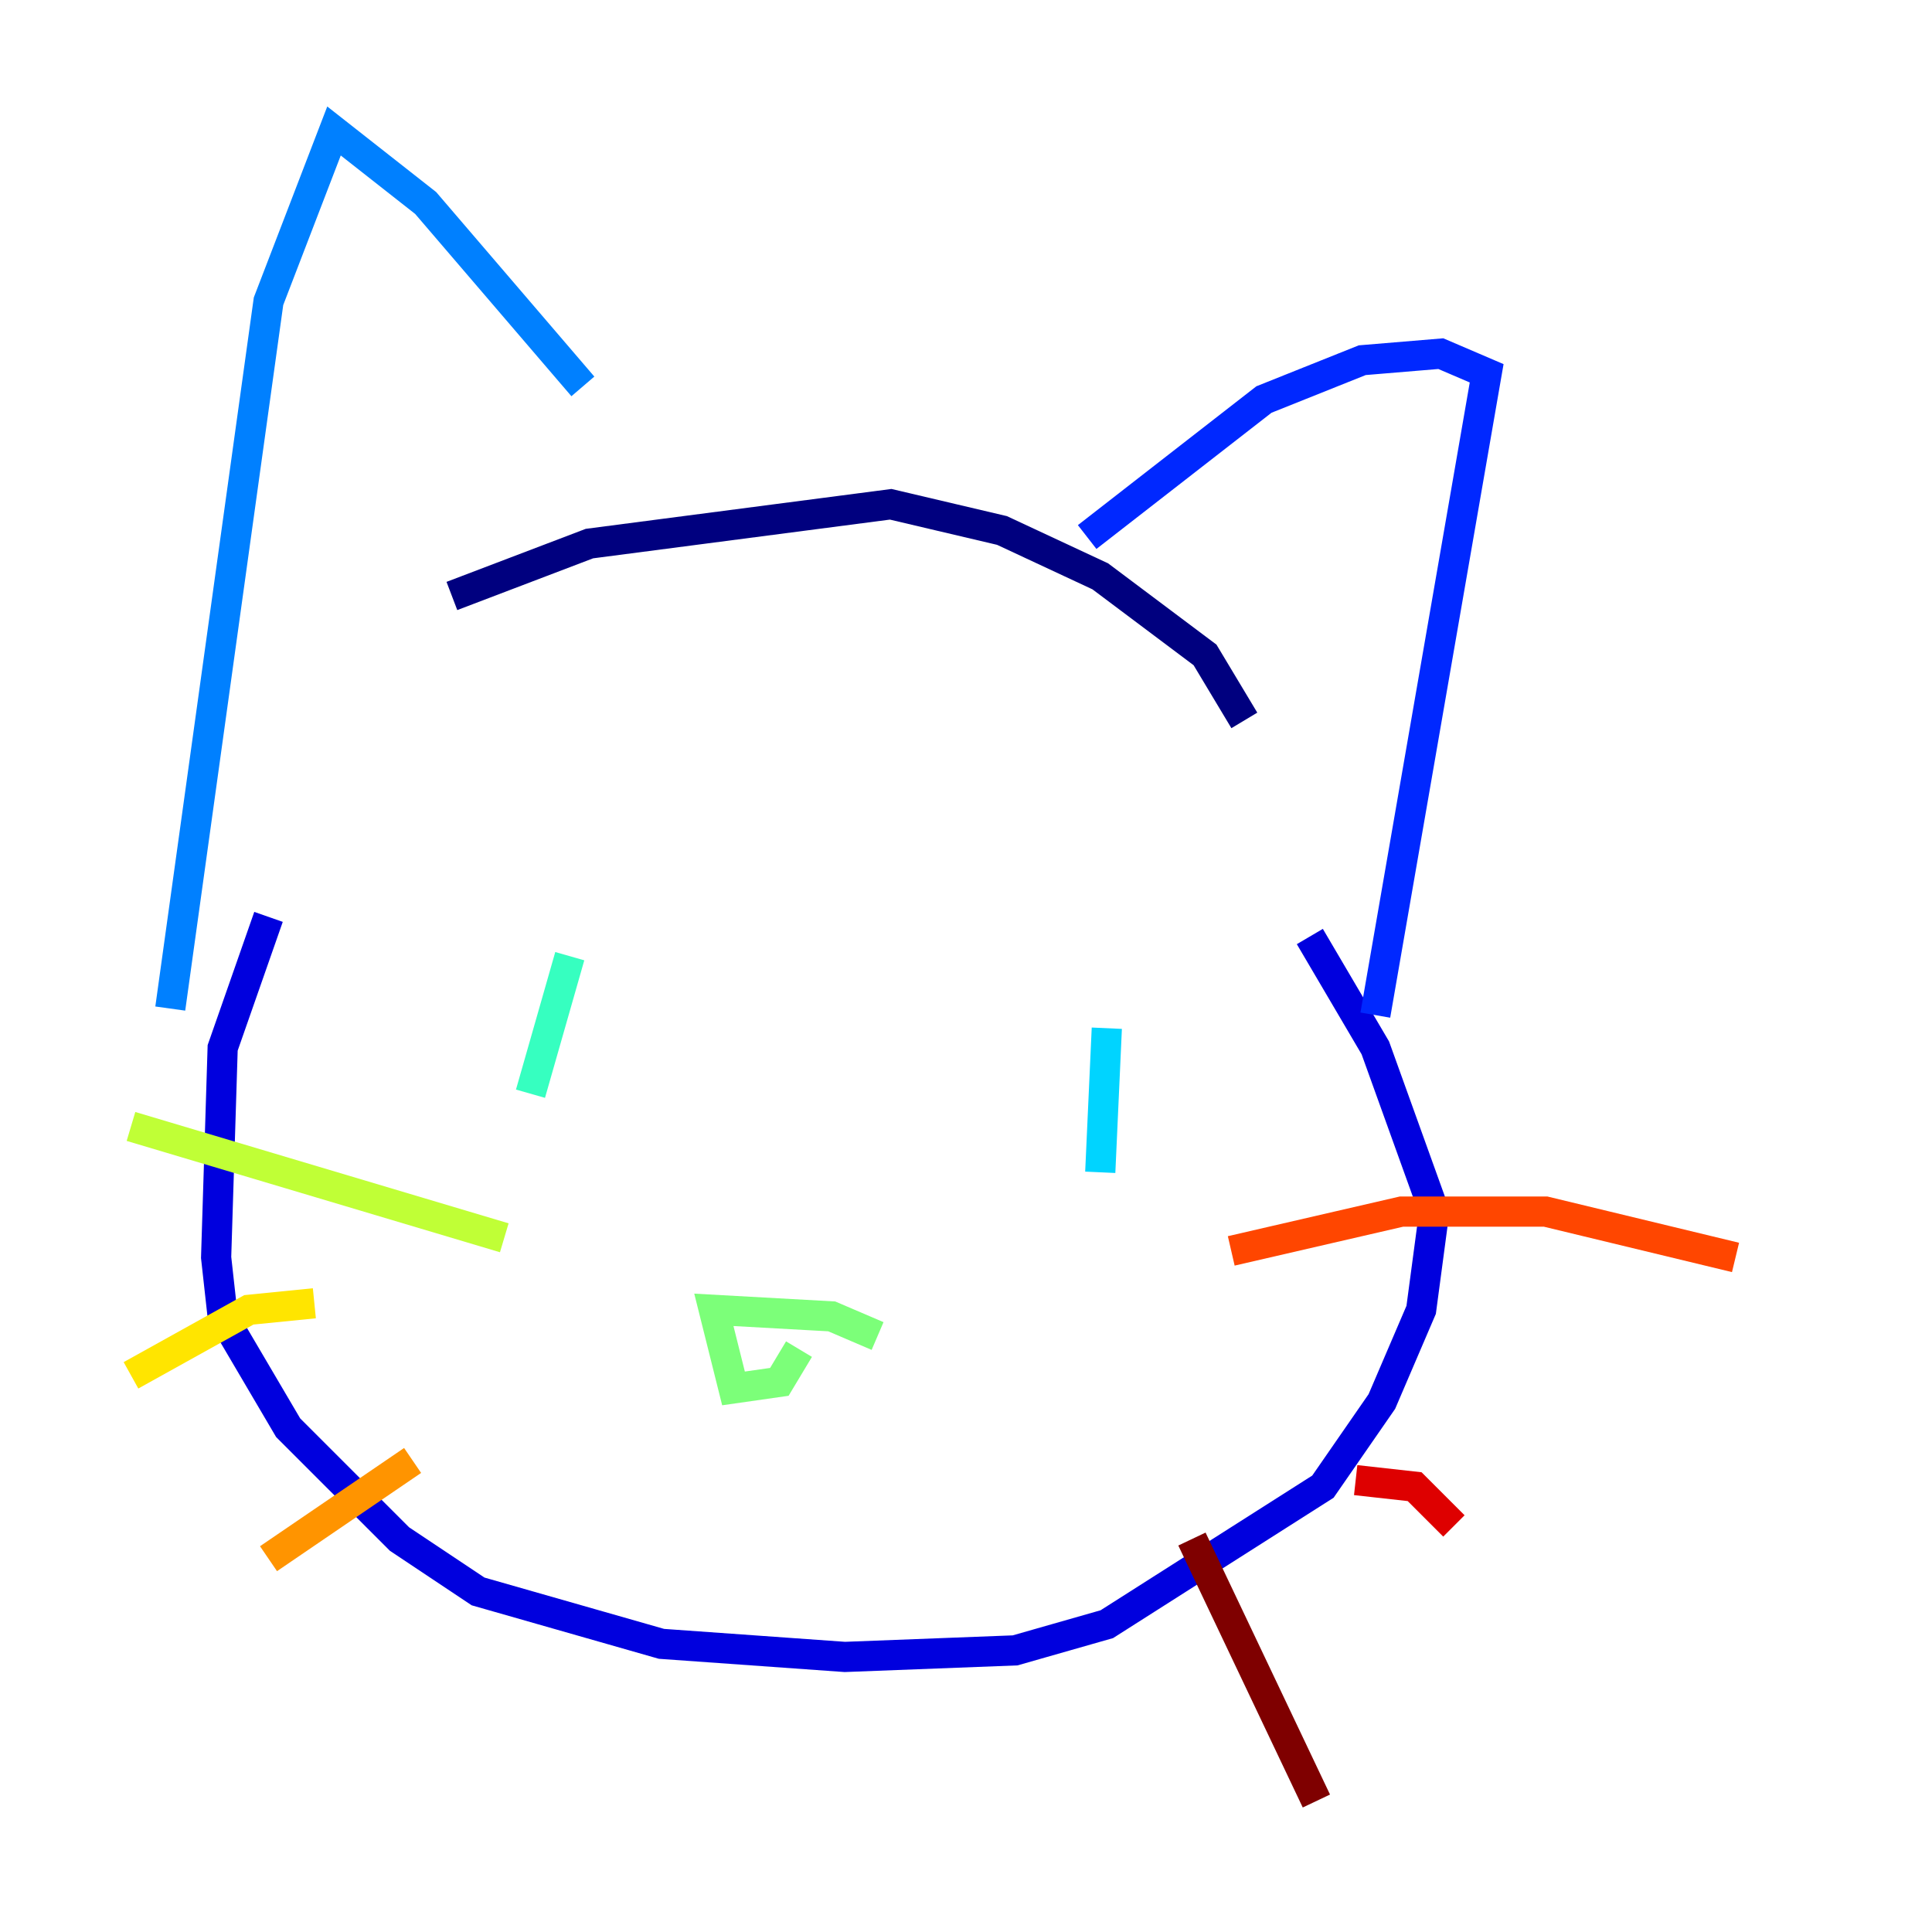 <?xml version="1.0" encoding="utf-8" ?>
<svg baseProfile="tiny" height="128" version="1.2" viewBox="0,0,128,128" width="128" xmlns="http://www.w3.org/2000/svg" xmlns:ev="http://www.w3.org/2001/xml-events" xmlns:xlink="http://www.w3.org/1999/xlink"><defs /><polyline fill="none" points="82.441,47.729 79.837,43.39 72.895,38.183 66.386,35.146 59.01,33.41 39.051,36.014 29.939,39.485" stroke="#00007f" stroke-width="2" /><polyline fill="none" points="17.79,60.746 14.752,69.424 14.319,83.308 14.752,87.214 19.091,94.59 26.468,101.966 31.675,105.437 43.824,108.909 55.973,109.776 67.254,109.342 73.329,107.607 87.647,98.495 91.552,92.854 94.156,86.78 95.024,80.271 91.119,69.424 86.78,62.047" stroke="#0000de" stroke-width="2" /><polyline fill="none" points="91.119,67.254 98.495,24.732 95.458,23.43 90.251,23.864 83.742,26.468 72.027,35.58" stroke="#0028ff" stroke-width="2" /><polyline fill="none" points="11.281,66.82 17.79,19.959 22.129,8.678 28.203,13.451 38.617,25.6" stroke="#0080ff" stroke-width="2" /><polyline fill="none" points="73.329,68.122 72.895,77.668" stroke="#00d4ff" stroke-width="2" /><polyline fill="none" points="37.749,63.349 35.146,72.461" stroke="#36ffc0" stroke-width="2" /><polyline fill="none" points="58.142,88.515 55.105,87.214 47.295,86.78 48.597,91.986 51.634,91.552 52.936,89.383" stroke="#7cff79" stroke-width="2" /><polyline fill="none" points="33.41,82.007 8.678,74.63" stroke="#c0ff36" stroke-width="2" /><polyline fill="none" points="20.827,86.346 16.488,86.78 8.678,91.119" stroke="#ffe500" stroke-width="2" /><polyline fill="none" points="27.336,96.759 17.79,103.268" stroke="#ff9400" stroke-width="2" /><polyline fill="none" points="81.573,82.875 92.854,80.271 102.4,80.271 114.983,83.308" stroke="#ff4600" stroke-width="2" /><polyline fill="none" points="89.817,98.061 93.722,98.495 96.325,101.098" stroke="#de0000" stroke-width="2" /><polyline fill="none" points="78.969,101.966 87.214,119.322" stroke="#7f0000" stroke-width="2" /></svg>